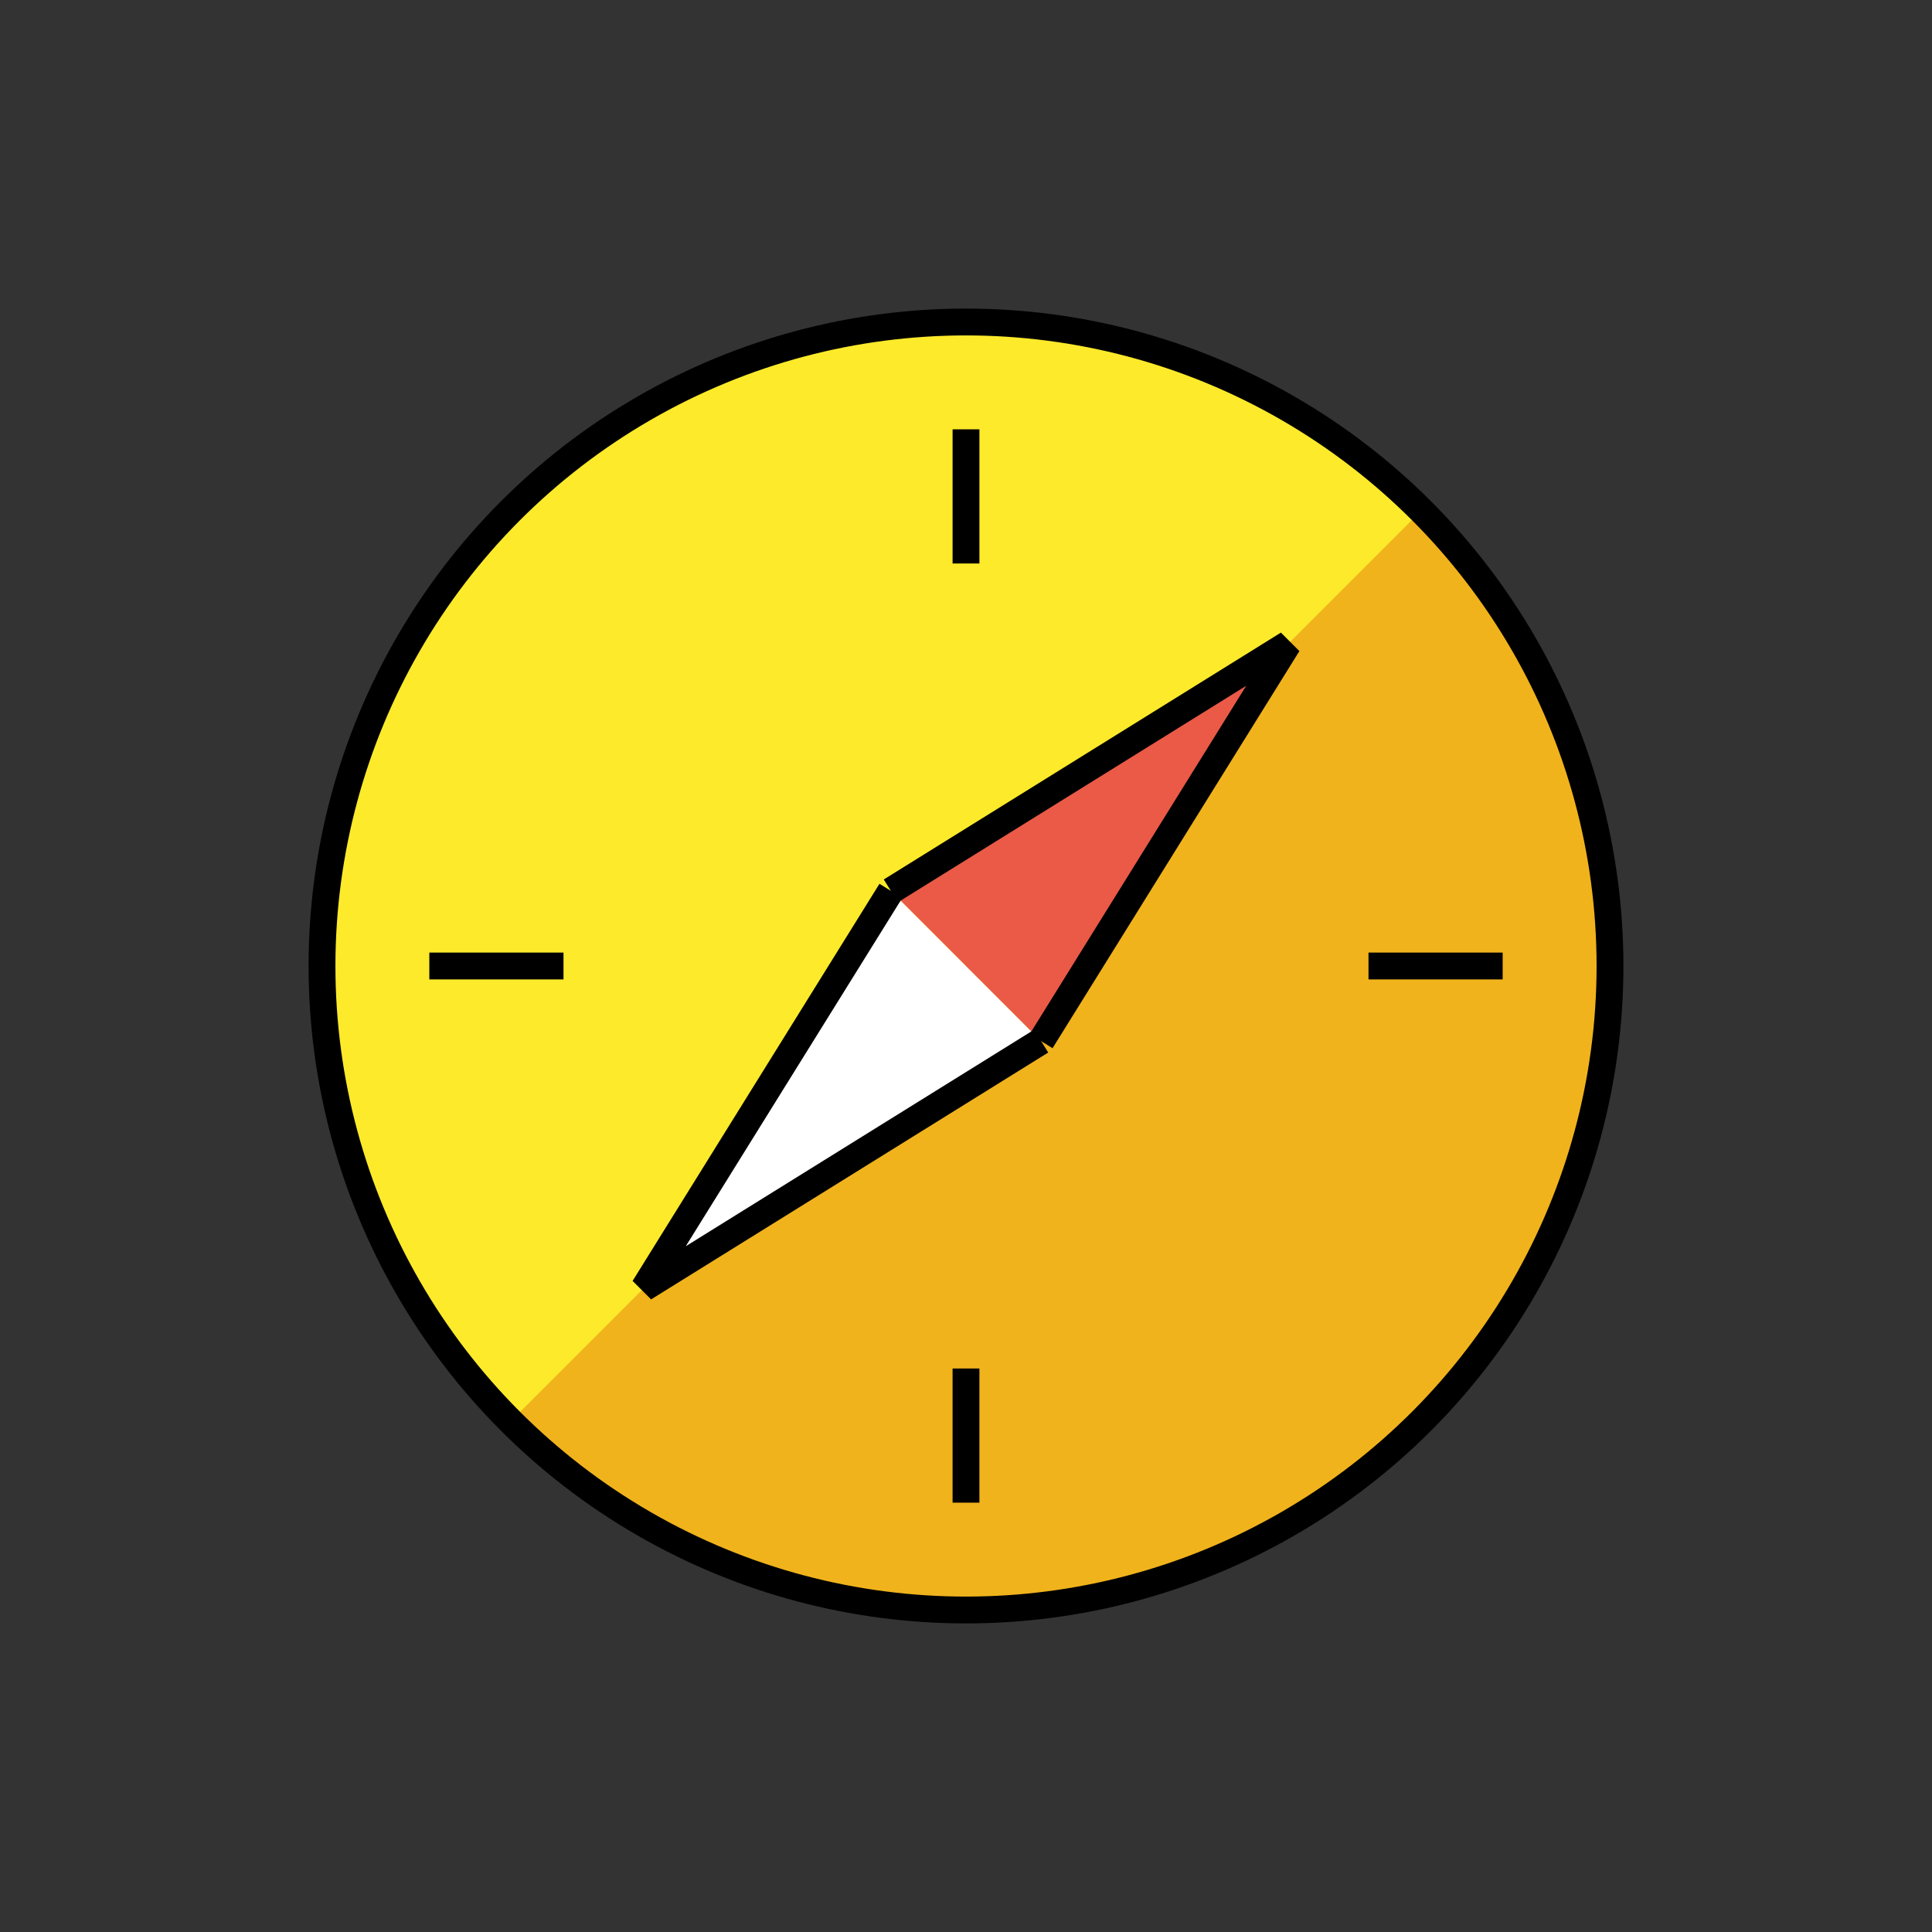 <svg id="emoji" viewBox="0 0 72 72" xmlns="http://www.w3.org/2000/svg" width="64" height="64">
  <rect x="0" y="0" width="72" height="72" fill="#333333" stroke="none"/>
  <g id="line-supplement">
    <polyline points="33.2 33.2 48 24 38.8 38.8"/>
  </g>
  <g id="color">
    <circle cx="36" cy="36" r="24" fill="#fcea2b"/>
    <path fill="#f1b31c" d="M53,19A24.042,24.042,0,0,1,36,60a24.302,24.302,0,0,1-17-7"/>
    <polyline fill="#fff" points="33.2 33.2 24 48 38.8 38.8"/>
    <polyline fill="#ea5a47" points="33.2 33.2 48 24 38.8 38.8"/>
  </g>
  <g id="line">
    <circle cx="36" cy="36" r="24" fill="none" stroke="#000" strokeLinecap="round" strokeLinejoin="round" strokeWidth="2"/>
    <polyline fill="none" stroke="#000" strokeLinecap="round" strokeLinejoin="round" strokeWidth="2" points="33.2 33.2 24 48 38.8 38.8"/>
    <polyline fill="none" stroke="#000" strokeLinecap="round" strokeLinejoin="round" strokeWidth="2" points="33.2 33.2 48 24 38.8 38.8"/>
    <line x1="36" x2="36" y1="21" y2="16" fill="none" stroke="#000" strokeLinecap="round" strokeLinejoin="round" strokeWidth="2"/>
    <line x1="36" x2="36" y1="56" y2="51" fill="none" stroke="#000" strokeLinecap="round" strokeLinejoin="round" strokeWidth="2"/>
    <line x1="51" x2="56" y1="36" y2="36" fill="none" stroke="#000" strokeLinecap="round" strokeLinejoin="round" strokeWidth="2"/>
    <line x1="16" x2="21" y1="36" y2="36" fill="none" stroke="#000" strokeLinecap="round" strokeLinejoin="round" strokeWidth="2"/>
  </g>
</svg>
